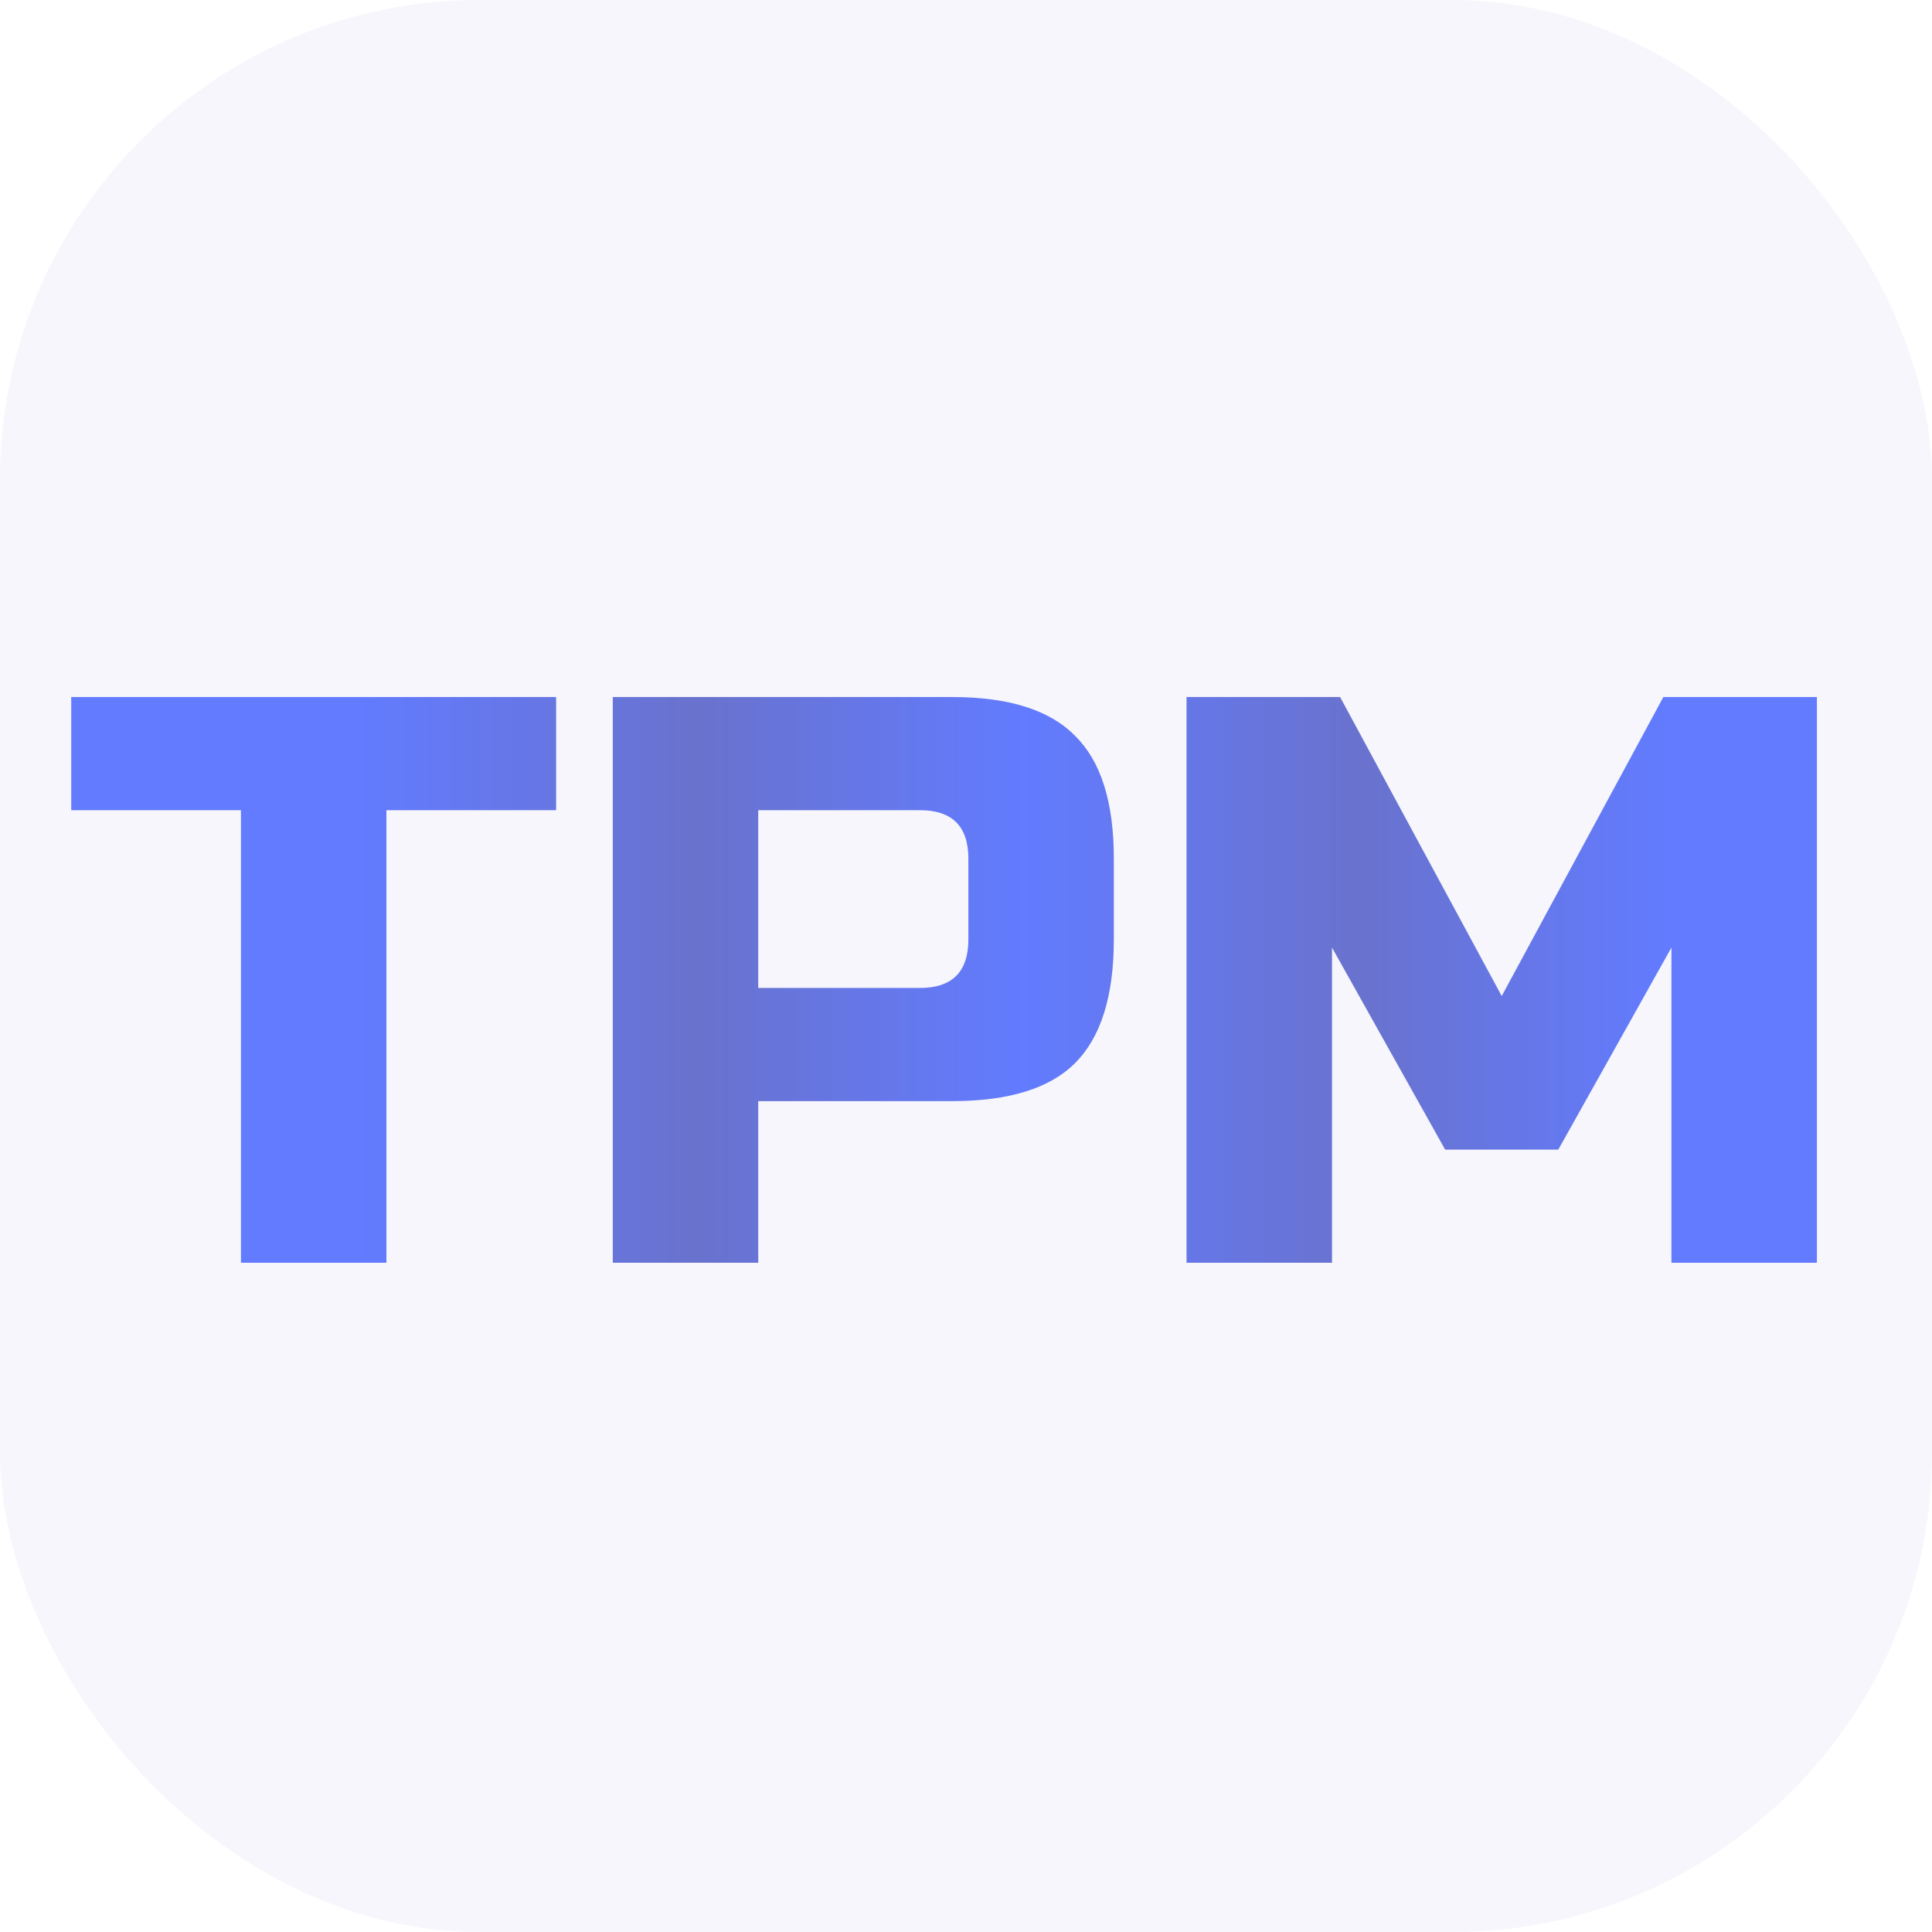<svg width="153" height="153" viewBox="0 0 153 153" fill="none" xmlns="http://www.w3.org/2000/svg">
<rect width="153" height="153" rx="38" fill="#6972CD" fill-opacity="0.06"/>
<path d="M30.6 100H19.08V64.16H5.64V55.2H44.04V64.16H30.6V100ZM48.528 55.2H75.407C79.888 55.2 83.13 56.224 85.135 58.272C87.183 60.277 88.207 63.52 88.207 68V74.4C88.207 78.88 87.183 82.144 85.135 84.192C83.13 86.197 79.888 87.2 75.407 87.2H60.047V100H48.528V55.2ZM76.688 68C76.688 65.44 75.407 64.16 72.847 64.16H60.047V78.24H72.847C75.407 78.24 76.688 76.96 76.688 74.4V68ZM132.365 75.04L123.405 91.04H114.445L105.485 75.04V100H93.965V55.2H106.125L118.925 78.88L131.725 55.2H143.885V100H132.365V75.04Z" fill="url(#paint0_linear_100_10)"/>
<defs>
<linearGradient id="paint0_linear_100_10" x1="28.42" y1="75.245" x2="131.941" y2="75.245" gradientUnits="userSpaceOnUse">
<stop stop-color="#627BFF"/>
<stop offset="0.26" stop-color="#6972CD"/>
<stop offset="0.51" stop-color="#627BFF"/>
<stop offset="0.766" stop-color="#6972CD"/>
<stop offset="1" stop-color="#627BFF"/>
</linearGradient>
</defs>
</svg>

